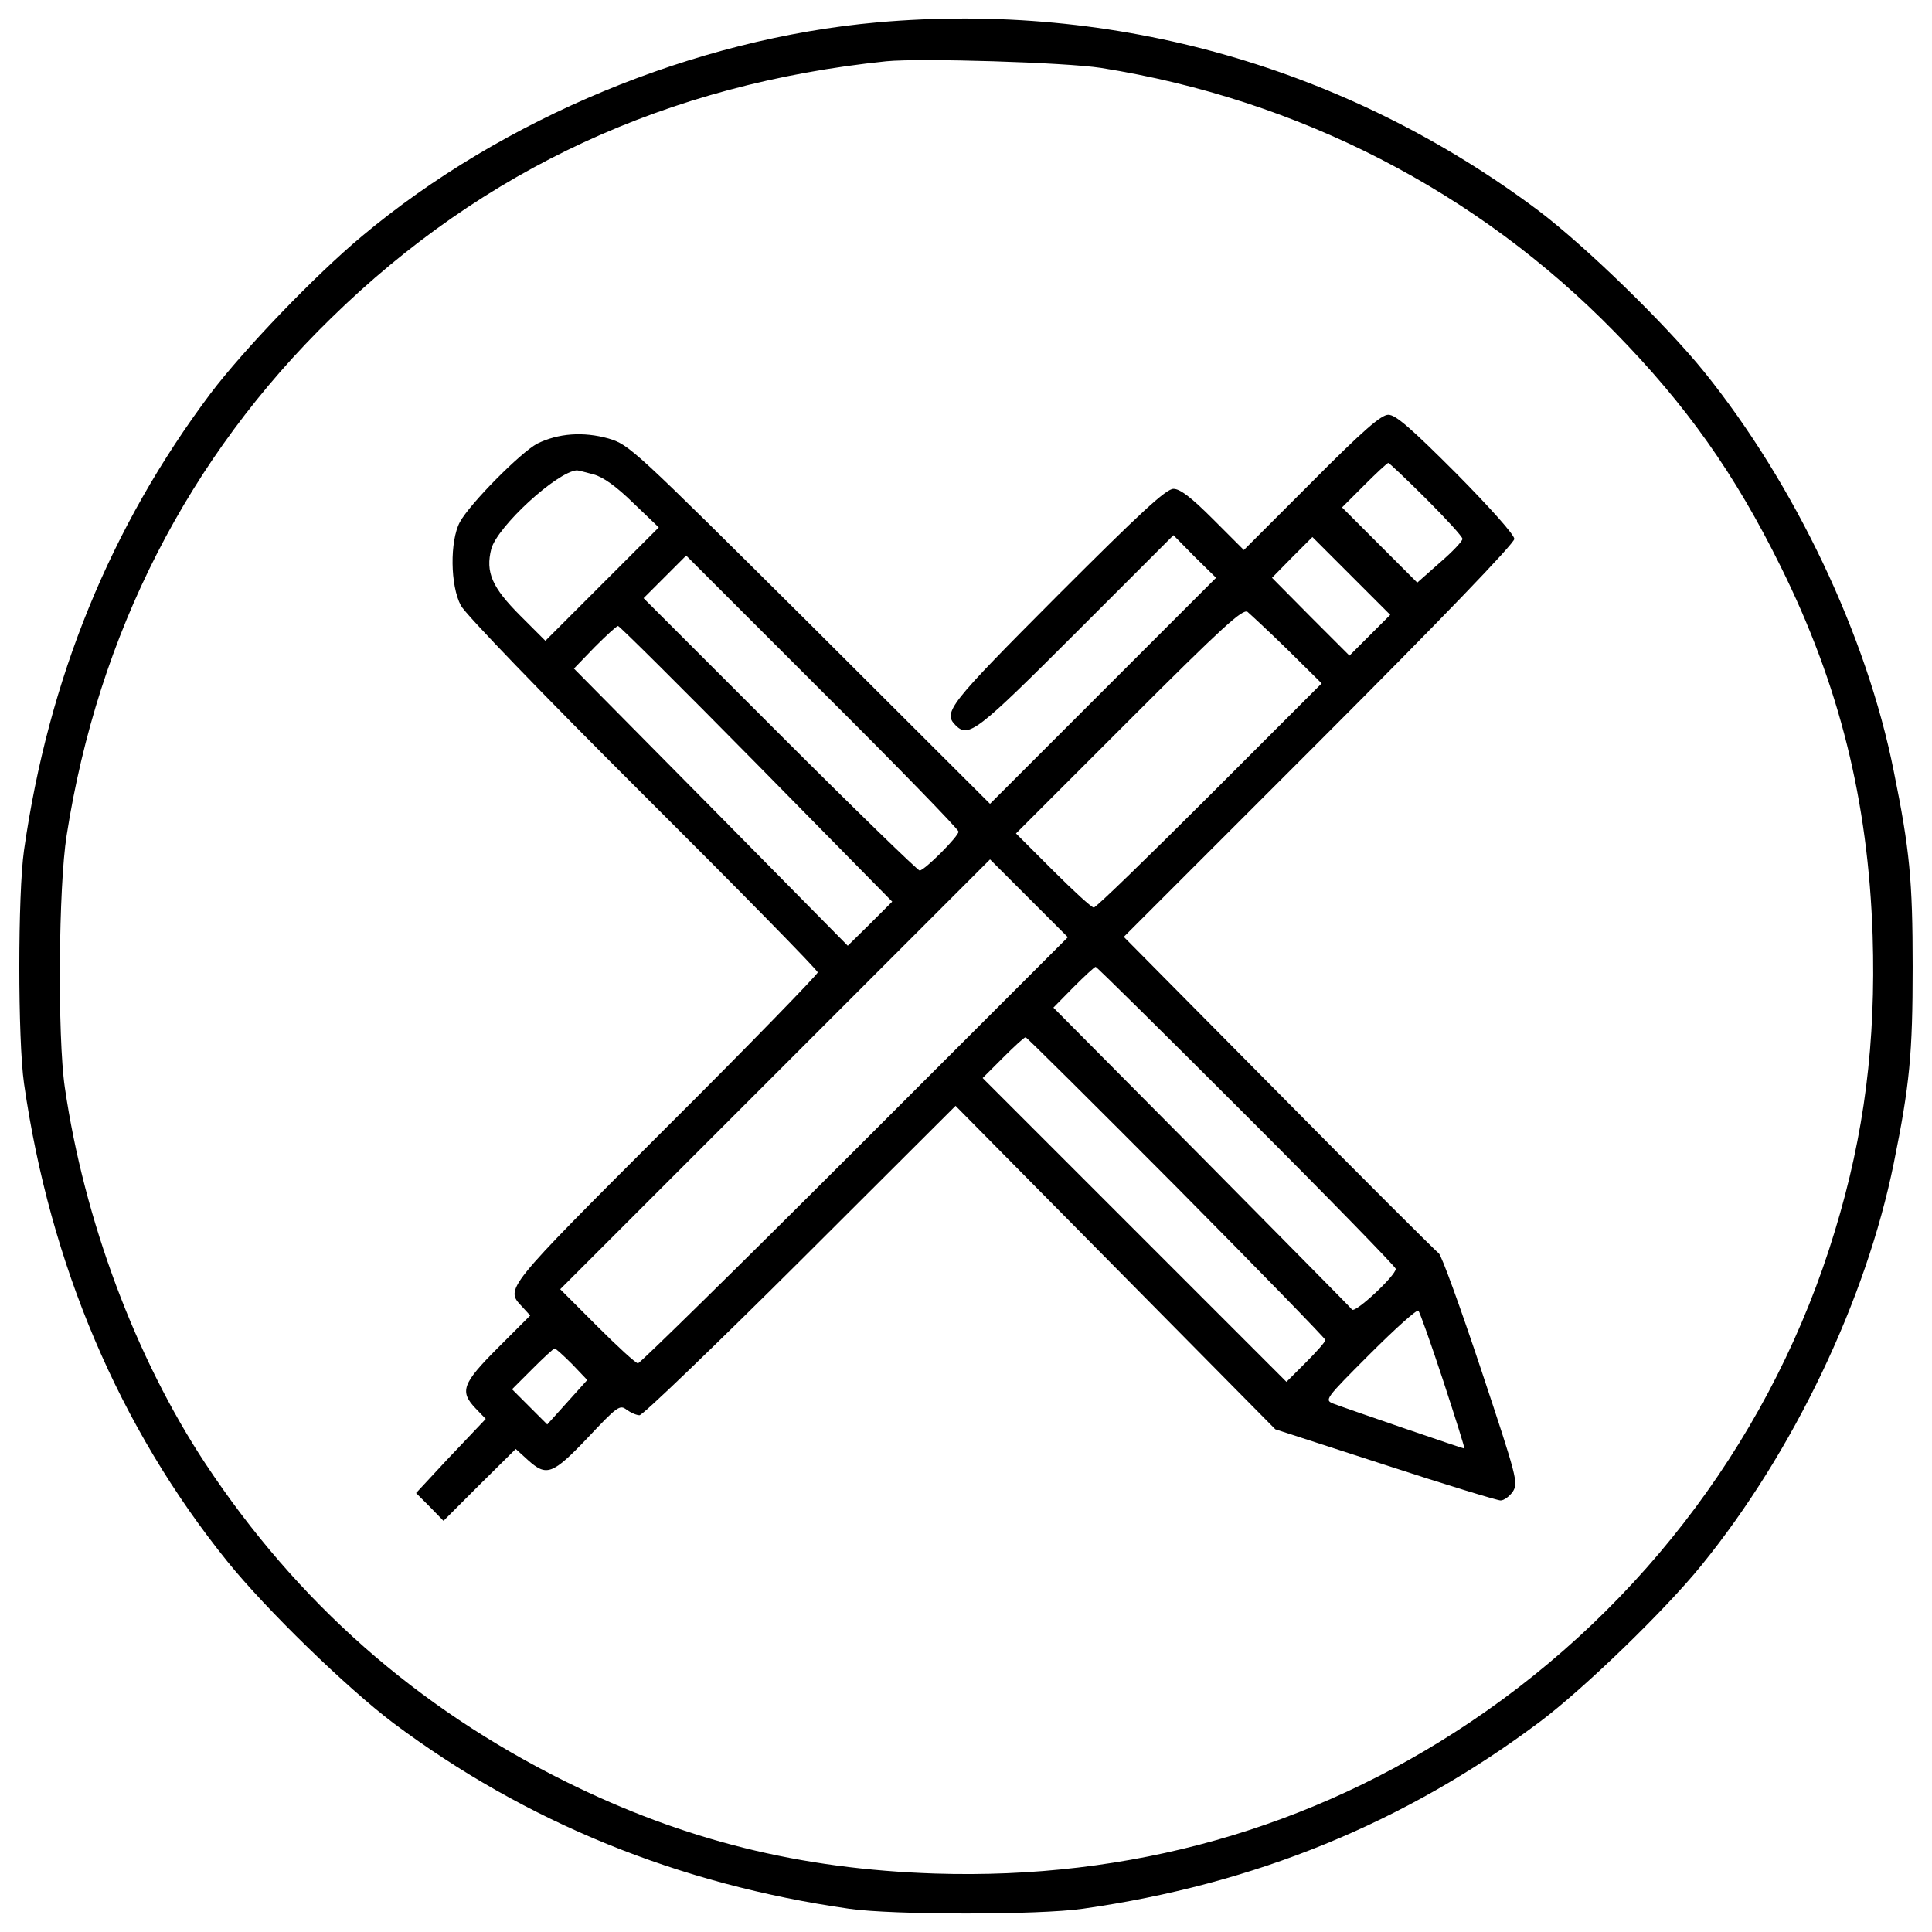 <?xml version="1.0" encoding="utf-8"?>
<!-- Svg Vector Icons : http://www.onlinewebfonts.com/icon -->
<!DOCTYPE svg PUBLIC "-//W3C//DTD SVG 1.1//EN" "http://www.w3.org/Graphics/SVG/1.1/DTD/svg11.dtd">
<svg version="1.1" xmlns="http://www.w3.org/2000/svg" xmlns:xlink="http://www.w3.org/1999/xlink" x="0px" y="0px" viewBox="0 0 1000 1000" enable-background="new 0 0 1000 1000" xml:space="preserve">
<g><g transform="translate(0,512) scale(0.1,-0.1)"><path d="M4541.4,5004.3c-945.5-84.4-1937.1-494.8-2667.8-1106.6c-241.7-201.4-611.8-586.9-784.4-815.1C571.3,2392.1,251,1607.7,124.4,719.7c-32.6-226.3-32.6-982,0-1208.3c134.3-935.9,492.9-1779.8,1052.9-2474.1c201.4-249.3,615.6-652.1,859.2-836.2c684.7-512.1,1472.9-834.3,2359-960.9c226.3-32.6,982-32.6,1208.3,0c891.8,126.6,1668.6,445,2364.8,966.6c228.2,170.7,650.2,579.2,838.1,811.3c475.6,585,851.6,1371.3,995.4,2080.9c82.5,406.6,97.8,565.8,97.8,1016.5c0,448.8-15.3,606-97.8,1012.7c-140,703.9-512.1,1484.5-980.1,2065.6c-201.4,249.3-615.6,652.1-859.2,836.2C6975.2,4770.3,5772.7,5113.6,4541.4,5004.3z M5699.8,4768.4c1022.2-163,1946.7-638.7,2658.2-1367.5c370.2-377.8,621.4-732.6,859.2-1214c303-611.8,452.6-1210.2,475.6-1910.2c17.2-550.4-42.2-1026.1-195.6-1528.6c-312.6-1033.8-982-1935.2-1889.1-2543.1c-820.9-550.4-1760.6-815.1-2769.4-782.5c-700,23-1298.4,172.6-1910.2,475.6c-772.9,383.6-1390.5,928.3-1866.1,1647.5C701.7-1907.8,435.2-1194.4,335.4-507.7C297.1-245,302.8,531.8,345,796.4c163,1043.3,629.1,1956.3,1369.4,2677.4c788.3,771,1741.5,1212.1,2873,1329.1C4762,4820.2,5515.7,4797.2,5699.8,4768.4z"/><path d="M6789.2,2624.2l-351-351L6279,2432.4c-113.2,113.2-170.7,157.3-205.2,157.3c-38.3,0-170.7-122.8-600.3-552.4c-561.9-563.9-594.6-604.1-527.4-671.3c67.1-67.1,109.3-34.5,623.3,479.5l504.4,504.4l109.3-111.2l111.2-109.3l-585-585l-585-585l-932.1,930.2c-916.8,911-934,928.3-1043.3,960.9c-130.4,36.4-258.9,26.9-368.2-26.8c-86.3-46-349-310.7-400.8-406.6c-51.8-97.8-49.9-328,5.7-431.5c23-44.1,423.9-460.3,943.6-978.1C3826,512.6,4232.6,98.3,4232.6,86.8c0-9.6-352.9-374-786.3-805.5c-838.1-838.1-832.4-830.4-744.1-924.4l42.2-46L2577.5-1856c-186-186-199.5-226.3-115.1-314.6l51.8-53.7l-105.5-111.2c-57.5-59.5-138.1-145.8-180.3-191.8l-74.8-80.6l70.9-71l71-72.9l186,186l187.9,186l63.3-57.5c95.9-86.3,126.6-76.7,310.7,117c151.5,161.1,165,170.7,199.5,143.8c21.1-15.3,51.8-28.8,67.1-28.8c17.3,0,391.2,360.6,832.4,799.8l803.6,801.7l826.6-836.2l828.5-838.1l567.7-184.1c310.7-101.6,581.1-184.1,598.4-184.1c17.3,0,46,21.1,63.3,46c28.8,46,21.1,72.9-164.9,632.9c-107.4,322.2-205.2,592.6-218.7,600.3c-13.4,9.6-385.5,379.7-826.6,826.6l-803.6,811.3l1010.7,1010.7c629.1,629.1,1010.7,1026.1,1010.7,1049.1c0,21.1-124.7,161.1-301.1,339.5c-232.1,232.1-312.6,303-351,303C7149.7,2973.3,7057.7,2894.6,6789.2,2624.2z M7381.8,2537.9c103.6-103.6,187.9-195.6,187.9-207.1c0-11.5-51.8-67.1-117-122.8l-117-103.6l-193.7,193.7l-195.6,195.6l115.1,115.1c63.3,63.3,118.9,115.1,124.7,115.1C7190,2723.9,7280.2,2639.5,7381.8,2537.9z M3072.3,2664.5c49.9-13.4,118.9-63.3,205.2-147.7l132.3-126.6l-293.5-293.4l-293.4-293.4l-130.4,130.4c-145.8,145.8-180.3,224.4-149.6,345.2c32.6,117,339.5,398.9,443,406.6C2991.7,2685.6,3030.1,2676,3072.3,2664.5z M7090.3,1832.1l-105.5-105.5L6783.4,1928l-199.5,201.4l103.6,105.5l105.5,105.5l201.4-201.4l201.4-201.4L7090.3,1832.1z M4961.4,815.6c0-24.9-176.5-201.4-201.4-201.4c-9.6,0-335.6,316.5-723.1,703.9l-705.8,705.8l109.3,109.3l111.2,111.2l703.9-703.9C4644.9,1153.2,4961.4,827.1,4961.4,815.6z M6664.5,1757.3l176.5-174.5l-579.2-579.2c-320.3-320.3-588.8-581.1-600.3-581.1c-11.5,0-105.5,86.3-211,191.8L5258.7,806l585,585c487.2,487.1,588.8,579.2,613.7,561.9C6472.7,1939.5,6566.7,1853.2,6664.5,1757.3z M3916.1,1166.6l702-713.5L4503,338L4388,224.9l-707.7,717.3l-709.6,717.3l107.4,111.2c59.5,59.4,113.2,109.3,120.8,109.3C3206.5,1880,3528.7,1559.8,3916.1,1166.6z M4424.4-833.8c-606-606.1-1112.4-1102.8-1122-1102.8c-11.5,0-105.5,86.3-211,191.8L2899.7-1553L4012-440.6L5124.4,671.8l201.4-201.4L5527.2,269L4424.4-833.8z M6451.6-655.4c425.8-425.8,772.9-782.5,772.9-792.1c0-34.5-209.1-230.1-226.3-211c-7.7,11.5-360.6,366.3-780.6,792.1l-765.2,771l103.6,105.5c57.5,57.5,109.3,105.5,115.1,105.5S6027.7-231.6,6451.6-655.4z M6089.1-1023.7c423.9-427.7,771-784.4,771-792.1c0-9.6-46-61.4-101.7-117l-99.7-99.7l-786.3,786.3l-786.3,786.3l105.5,105.5c57.5,57.5,109.3,105.5,117,105.5C5314.3-248.8,5665.3-597.9,6089.1-1023.7z M7470-2026.7c63.3-193.7,113.2-351,109.3-351c-7.7,0-606,205.2-677,232.1c-47.9,19.2-46,23,187.9,257c132.3,132.3,243.6,232.1,251.2,224.4C7349.2-1671.9,7406.7-1834.9,7470-2026.7z M2961-1940.4l78.6-82.5L2936.1-2138L2832.5-2253l-90.1,90.1l-92.1,92.1l105.5,105.5c57.5,57.5,109.3,105.5,115.1,105.5C2876.6-1859.9,2916.9-1896.3,2961-1940.4z"/></g></g>
</svg>